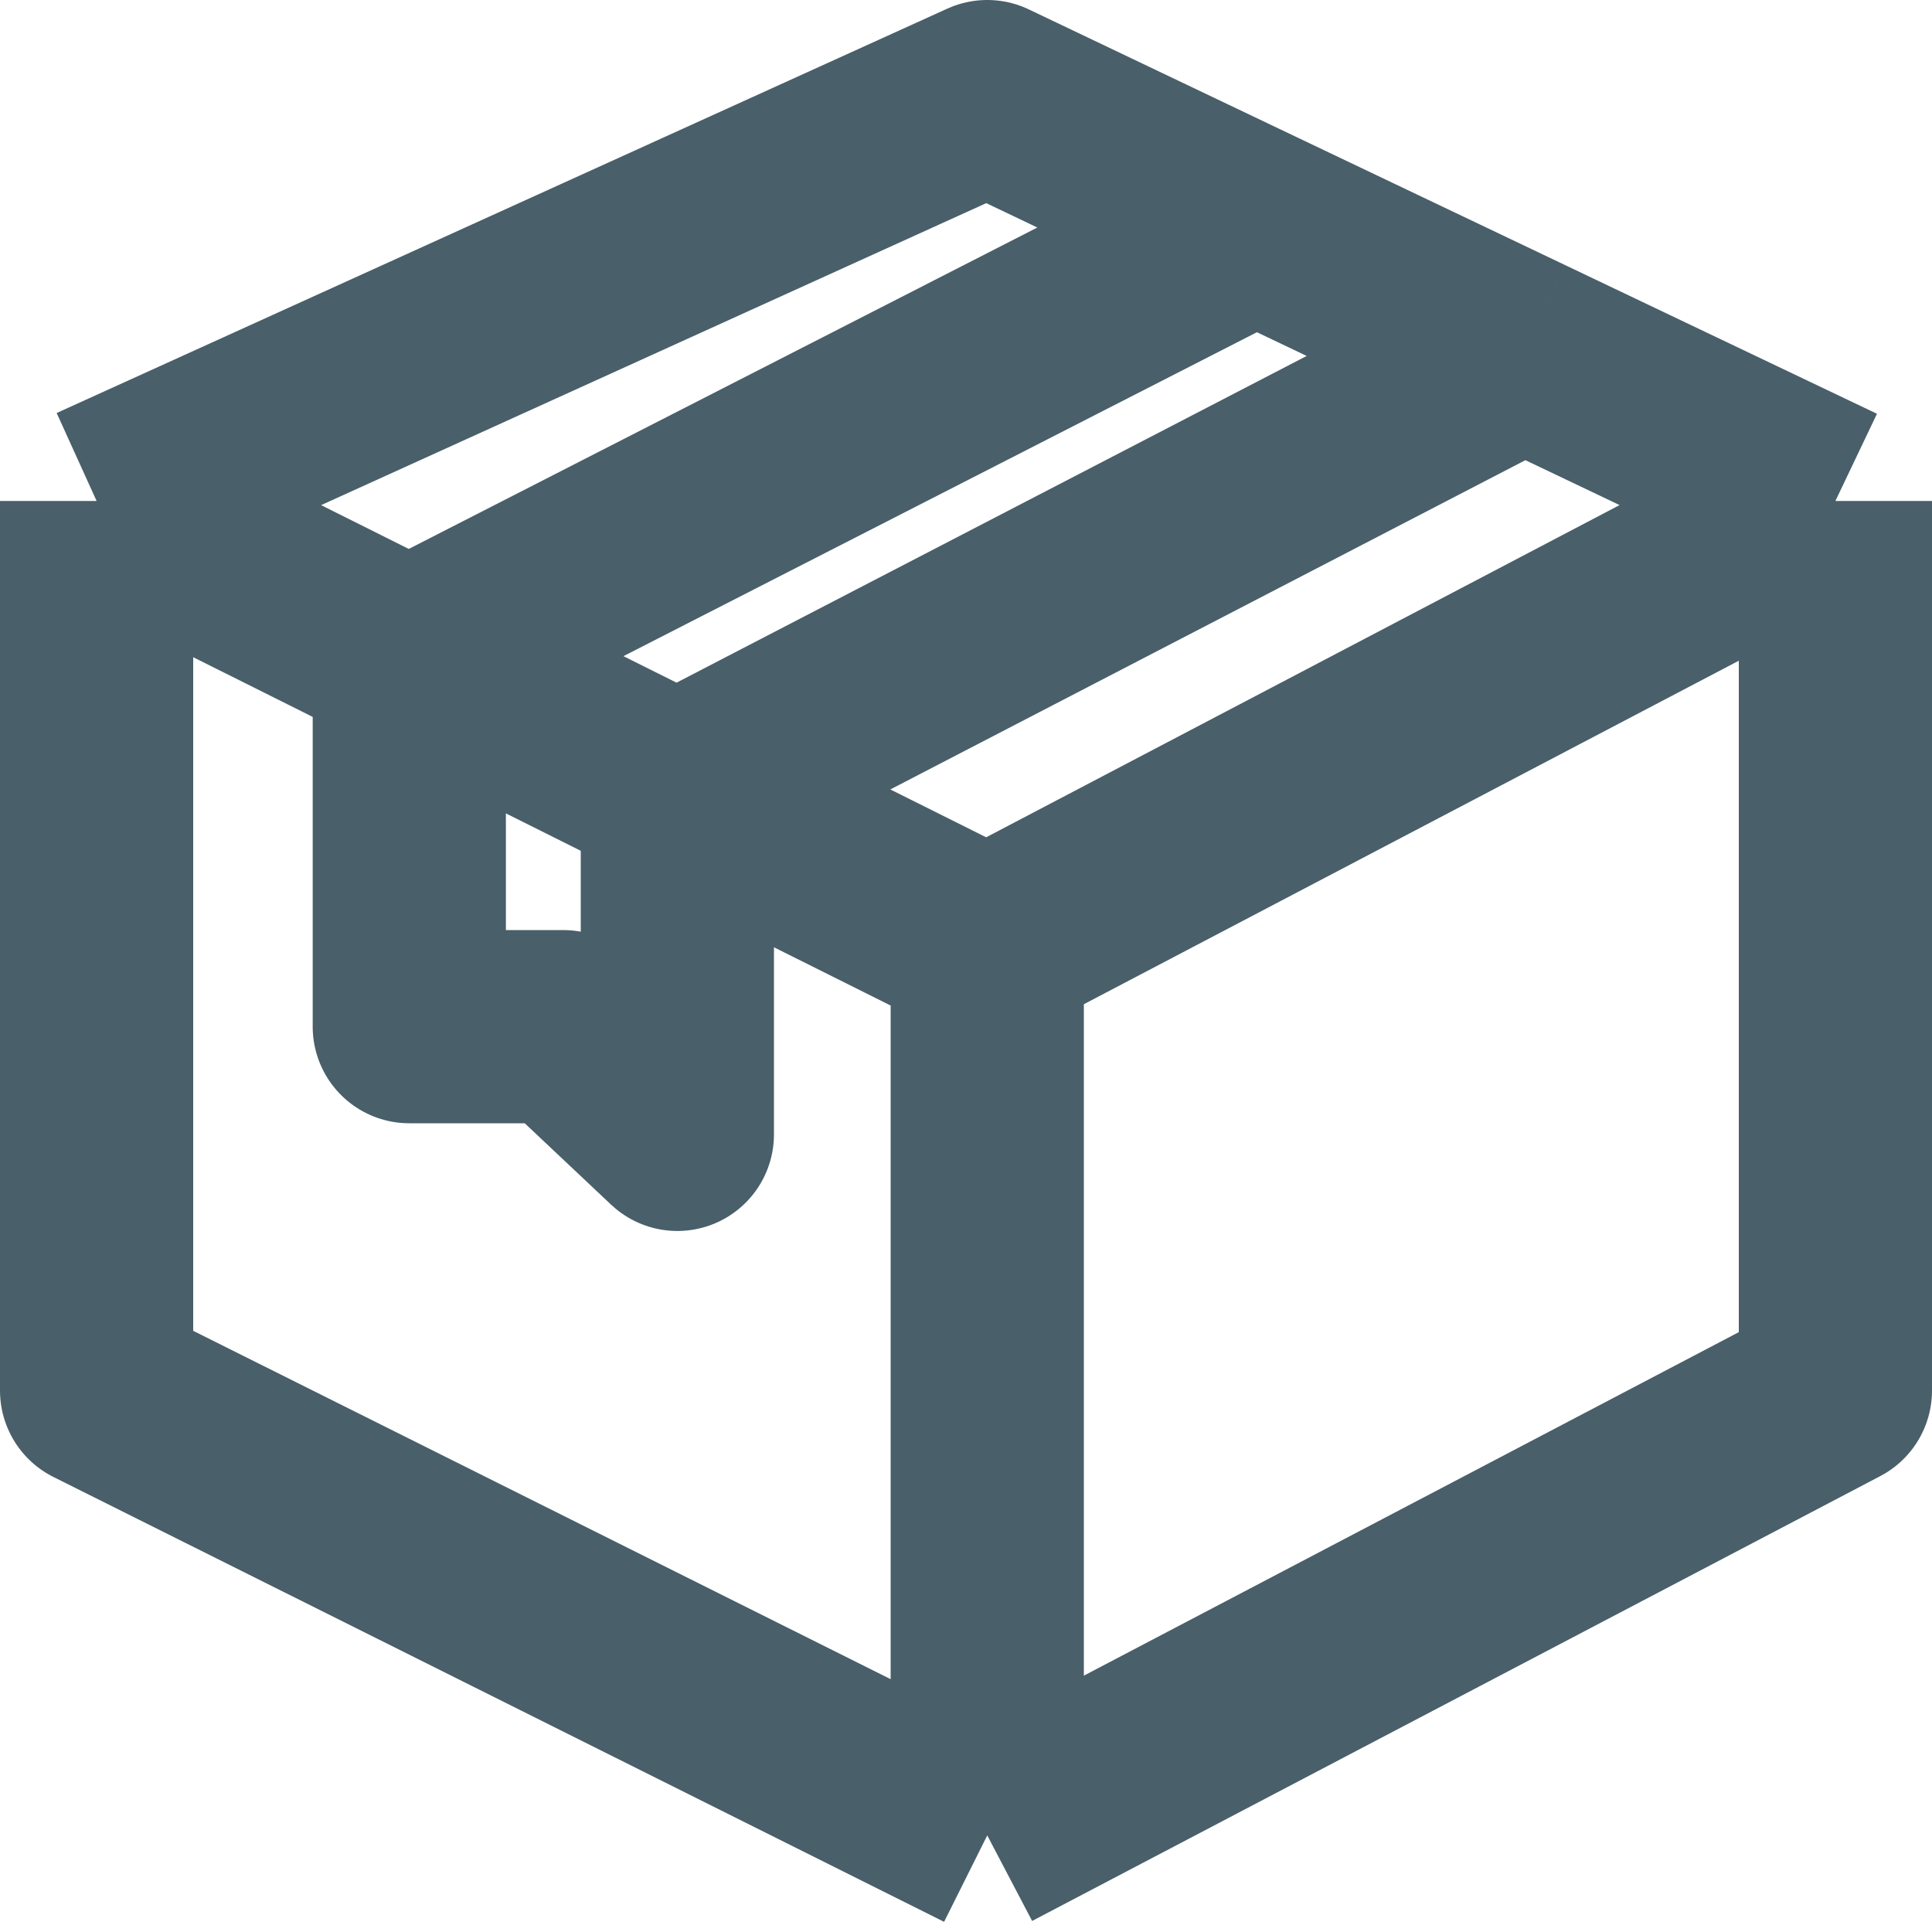 <svg width="20" height="20" viewBox="0 0 20 20" fill="none" xmlns="http://www.w3.org/2000/svg">
<path d="M1 5.186L10.22 1L12.996 2.324M1 5.186V14.395L10.22 19M1 5.186L4.237 6.803M19 5.186V14.395L10.22 19M19 5.186L10.22 9.791M19 5.186L15.772 3.647M10.22 19V9.791M10.22 9.791L7.146 8.256L7.012 8.189M7.012 8.189L15.772 3.647M7.012 8.189L4.237 6.803M7.012 8.189V11.743L5.829 10.628H4.237V6.803M15.772 3.647L12.996 2.324M12.996 2.324L4.237 6.803" stroke="#495F6A" stroke-width="2" stroke-linejoin="round"/>
</svg>
